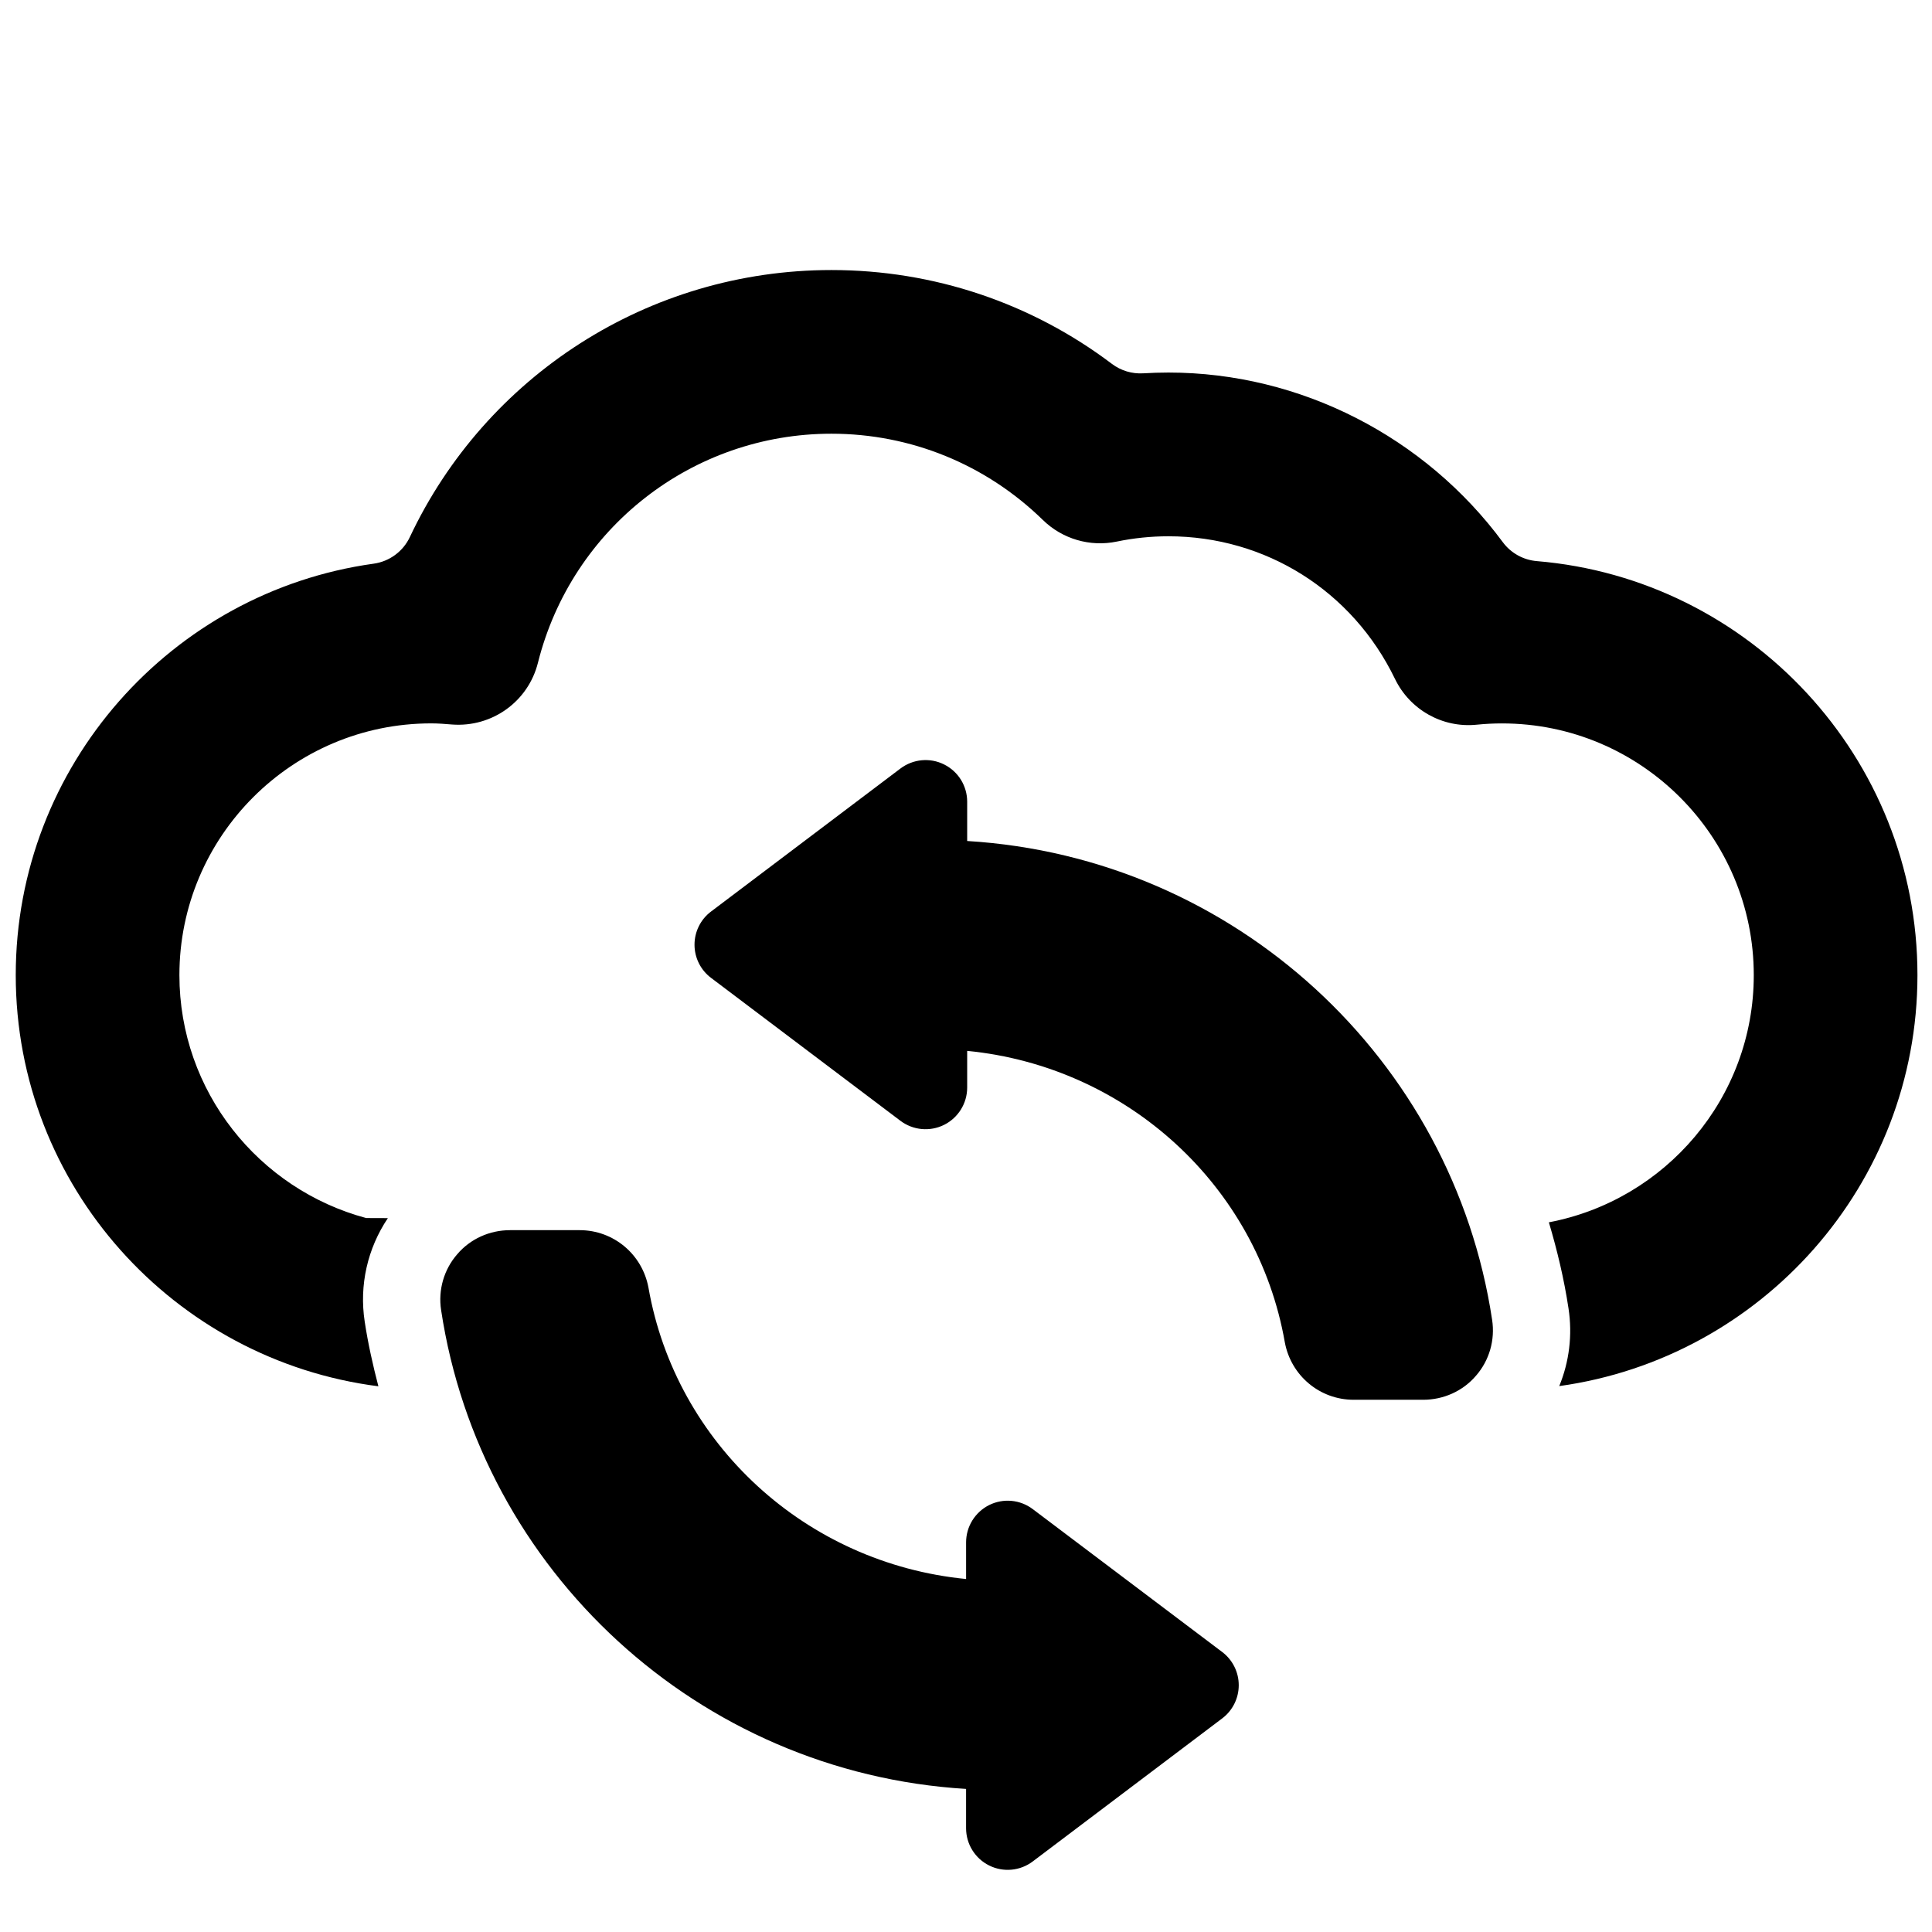 <?xml version="1.0" encoding="utf-8"?>
<!-- Generator: Adobe Illustrator 16.0.0, SVG Export Plug-In . SVG Version: 6.00 Build 0)  -->
<!DOCTYPE svg PUBLIC "-//W3C//DTD SVG 1.1//EN" "http://www.w3.org/Graphics/SVG/1.1/DTD/svg11.dtd">
<svg version="1.1" id="Layer_1" xmlns="http://www.w3.org/2000/svg" xmlns:xlink="http://www.w3.org/1999/xlink" x="0px" y="0px"
	 width="100px" height="100px" viewBox="0 0 100 100" enable-background="new 0 0 100 100" xml:space="preserve">
<g>
	<path d="M50.061,43.53v-2.035c0-0.818-0.463-1.563-1.194-1.927c-0.732-0.367-1.604-0.282-2.257,0.208l-9.804,7.403
		c-0.542,0.406-0.858,1.044-0.858,1.72c0,0.674,0.316,1.311,0.858,1.717l9.804,7.399c0.653,0.49,1.525,0.571,2.257,0.207
		c0.73-0.366,1.194-1.112,1.194-1.929v-1.9c8.287,0.811,15.023,6.995,16.441,15.083c0.321,1.729,1.811,2.976,3.561,2.976h3.601
		c1.05,0,2.055-0.447,2.735-1.247c0.69-0.79,0.993-1.847,0.833-2.892C75.199,54.828,63.918,44.371,50.061,43.53z"/>
	<path d="M63.262,85.508l-9.806-7.396c-0.651-0.493-1.525-0.574-2.257-0.211c-0.731,0.368-1.194,1.112-1.194,1.93v1.898
		c-8.289-0.81-15.024-6.993-16.441-15.083c-0.321-1.727-1.809-2.973-3.56-2.973h-3.603c-1.052,0-2.054,0.446-2.735,1.246
		c-0.689,0.79-0.995,1.847-0.834,2.892c2.034,13.483,13.314,23.943,27.172,24.783v2.035c0,0.817,0.463,1.565,1.194,1.928
		c0.732,0.365,1.606,0.283,2.257-0.209l9.806-7.404c0.539-0.406,0.856-1.043,0.856-1.717C64.118,86.551,63.8,85.914,63.262,85.508z"
		/>
	<path d="M79.546,29.043c-0.7-0.058-1.343-0.416-1.761-0.98c-4.011-5.43-10.453-8.78-17.306-8.78c-0.436,0-0.872,0.014-1.308,0.04
		c-0.581,0.035-1.153-0.138-1.618-0.488c-4.17-3.151-9.225-4.858-14.52-4.858c-9.481,0-17.896,5.498-21.82,13.822
		c-0.352,0.746-1.056,1.263-1.873,1.377C8.889,30.628,0.815,39.625,0.815,50.472c0,10.926,8.205,19.931,18.77,21.282
		c-0.285-1.097-0.536-2.208-0.708-3.347c-0.29-1.886,0.147-3.792,1.199-5.357l-1.123-0.004c-5.556-1.488-9.667-6.554-9.667-12.574
		c0-7.186,5.846-13.03,13.032-13.03c0.363,0,0.72,0.029,1.074,0.058c2.07,0.159,3.946-1.184,4.45-3.191
		c1.752-6.982,8-11.86,15.19-11.86c4.108,0,7.997,1.587,10.95,4.468c1.009,0.985,2.442,1.402,3.822,1.115
		c0.879-0.183,1.779-0.274,2.673-0.274c5.03,0,9.522,2.826,11.725,7.379c0.773,1.601,2.464,2.555,4.235,2.373
		c0.441-0.045,0.88-0.066,1.307-0.066c7.186,0,13.031,5.845,13.031,13.03c0,6.356-4.578,11.65-10.606,12.793
		c0.431,1.447,0.786,2.929,1.016,4.453c0.212,1.377,0.039,2.767-0.479,4.024c10.456-1.451,18.541-10.422,18.541-21.271
		C99.249,39.222,90.563,29.96,79.546,29.043z"/>
</g>
</svg>
